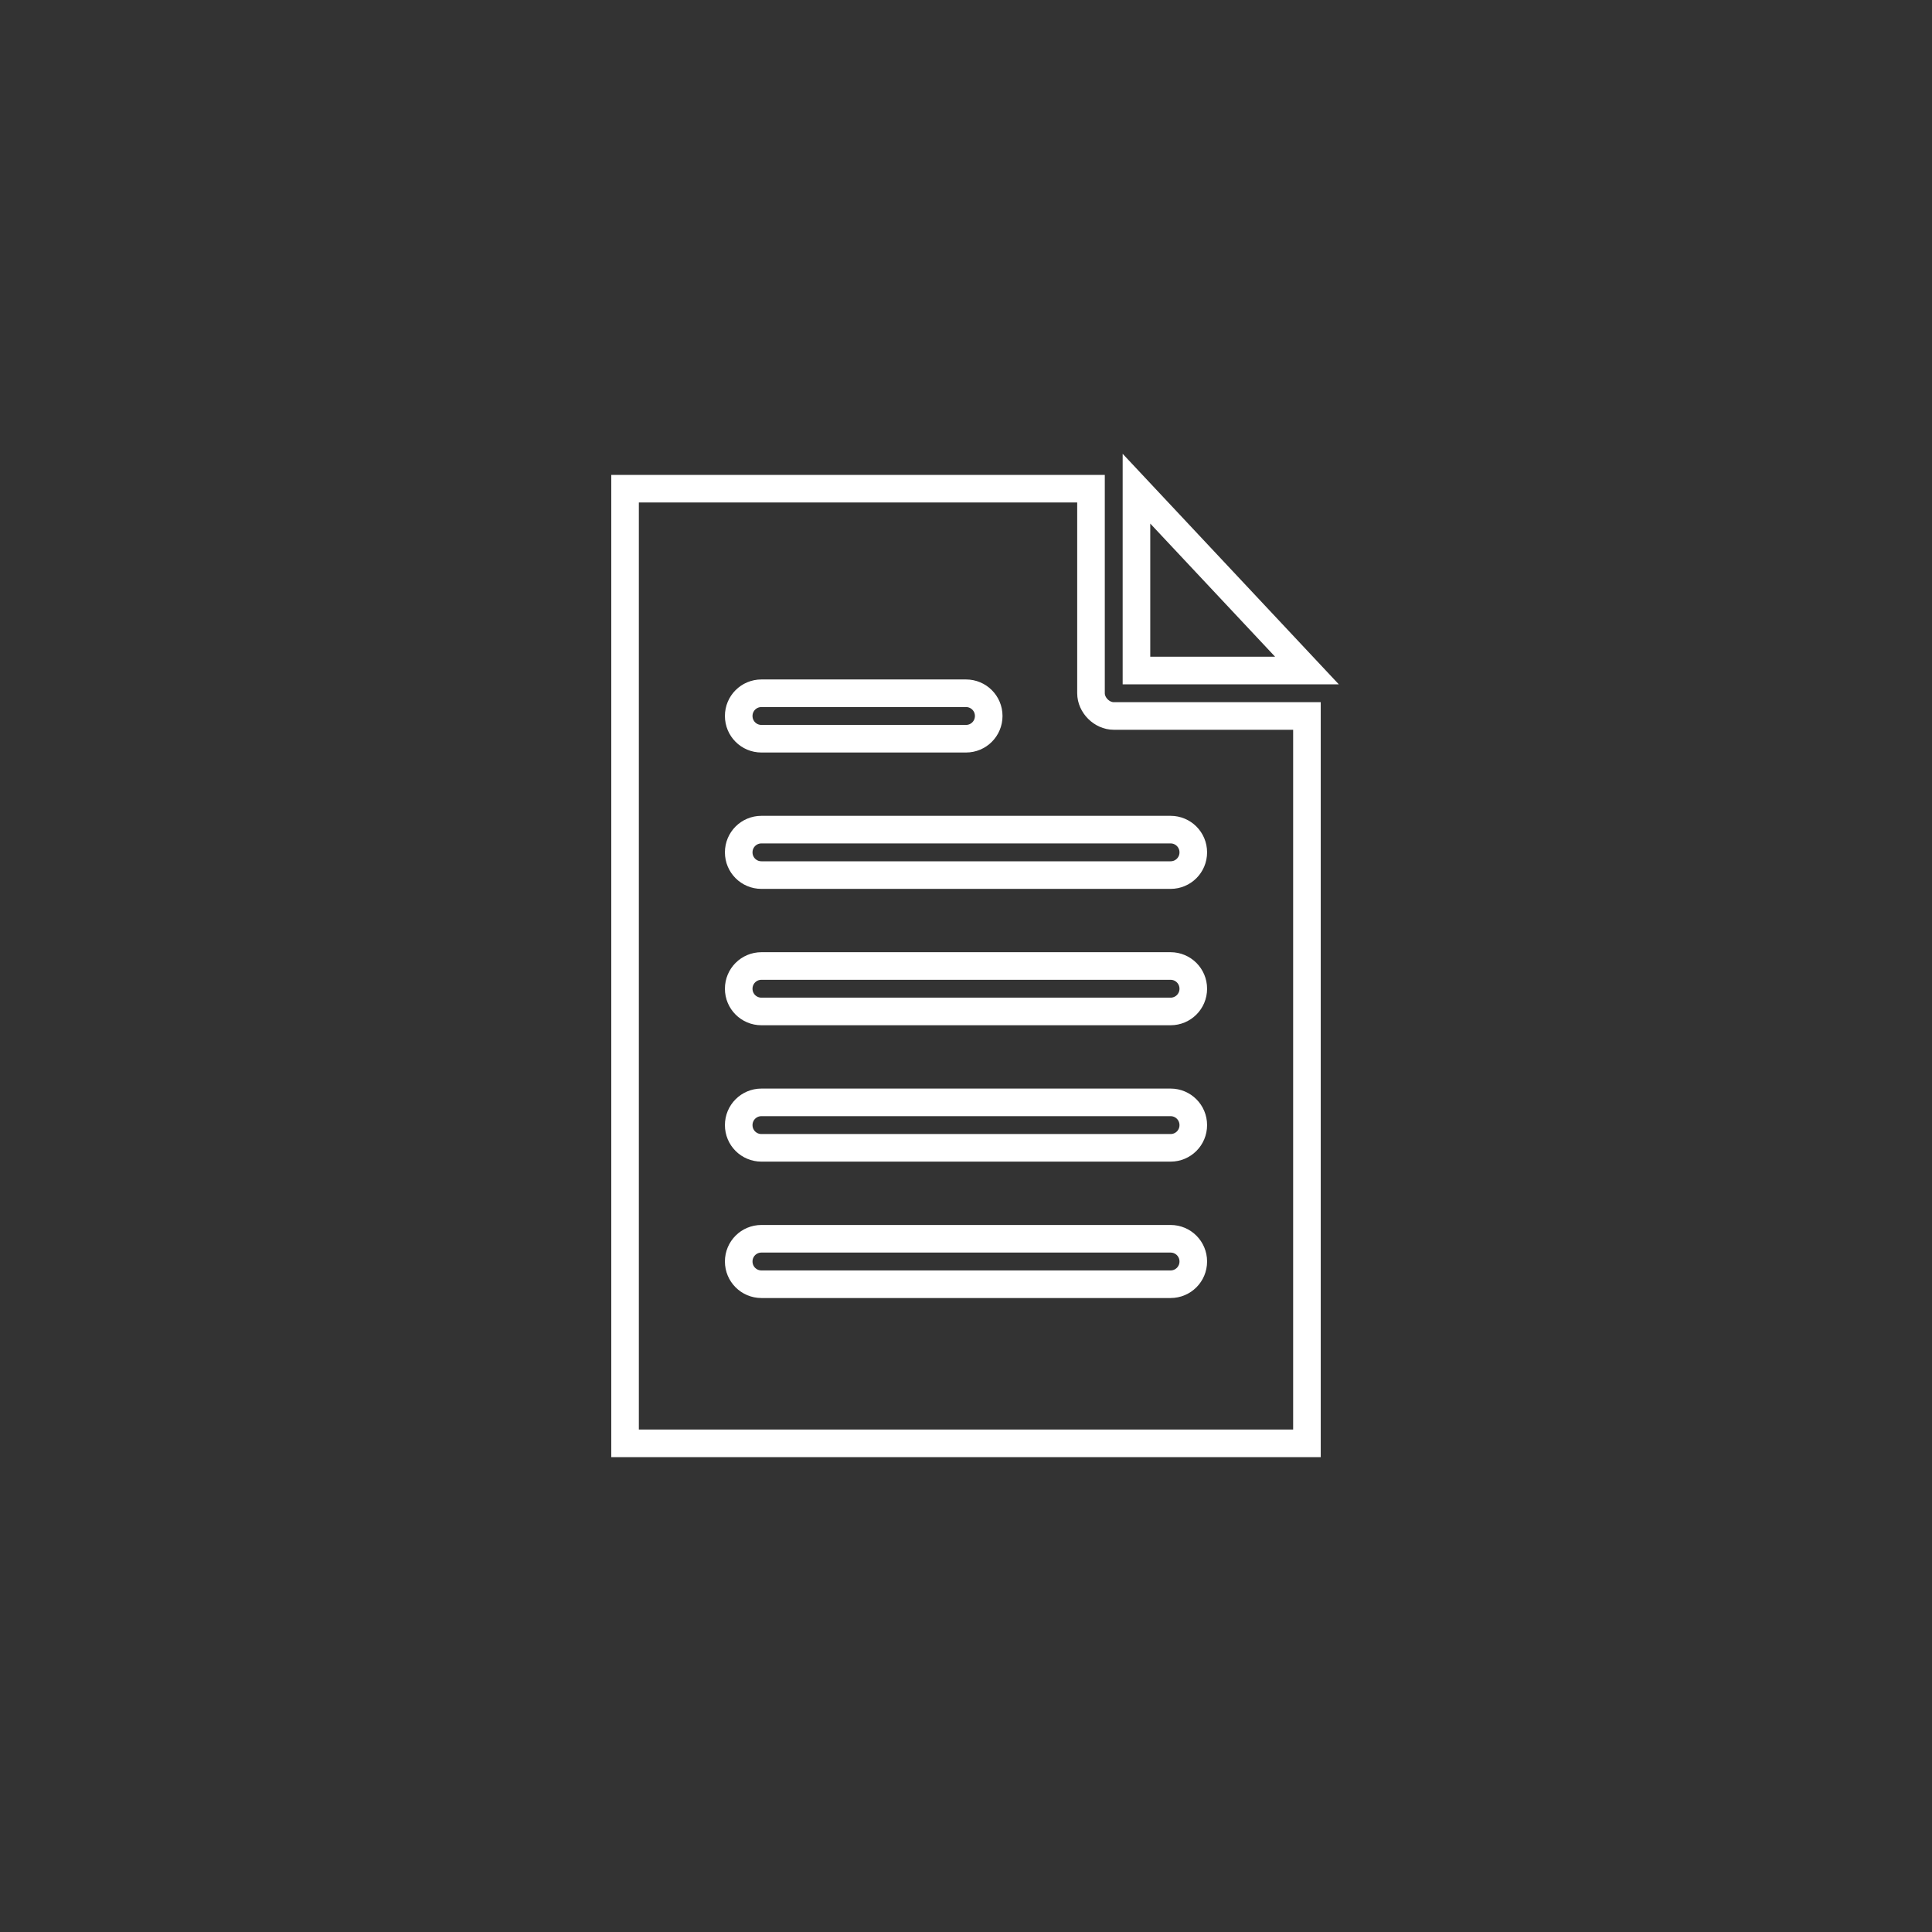 <svg xmlns="http://www.w3.org/2000/svg" width="70" height="70" viewBox="0 0 70 70" style="width: 100%; height: 100%;"><rect x="0" y="0" width="70" height="70" fill="#333333" stroke="none"/><desc>Made with illustrio</desc>
  
<g class="base"><g fill="none" fill-rule="evenodd" stroke="none" class="main-stroke">
    
    
    <path fill="none" d="M0,0.149 L0,34.737 L24.706,34.737 L24.706,8.384 L17.706,8.384 C17.275,8.384 16.882,7.992 16.882,7.561 L16.882,0.149 L0,0.149 Z M18.529,0.149 L18.529,6.737 L24.706,6.737 L18.529,0.149 Z M4.941,7.561 L12.353,7.561 C12.809,7.561 13.176,7.928 13.176,8.384 C13.176,8.841 12.809,9.208 12.353,9.208 L4.941,9.208 C4.485,9.208 4.118,8.841 4.118,8.384 C4.118,7.928 4.485,7.561 4.941,7.561 Z M4.941,12.502 L19.765,12.502 C20.221,12.502 20.588,12.869 20.588,13.326 C20.588,13.782 20.221,14.149 19.765,14.149 L4.941,14.149 C4.485,14.149 4.118,13.782 4.118,13.326 C4.118,12.869 4.485,12.502 4.941,12.502 Z M4.941,17.443 L19.765,17.443 C20.221,17.443 20.588,17.811 20.588,18.267 C20.588,18.723 20.221,19.09 19.765,19.09 L4.941,19.09 C4.485,19.09 4.118,18.723 4.118,18.267 C4.118,17.811 4.485,17.443 4.941,17.443 Z M4.941,22.384 L19.765,22.384 C20.221,22.384 20.588,22.752 20.588,23.208 C20.588,23.664 20.221,24.031 19.765,24.031 L4.941,24.031 C4.485,24.031 4.118,23.664 4.118,23.208 C4.118,22.752 4.485,22.384 4.941,22.384 Z M4.941,27.326 L19.765,27.326 C20.221,27.326 20.588,27.693 20.588,28.149 C20.588,28.605 20.221,28.973 19.765,28.973 L4.941,28.973 C4.485,28.973 4.118,28.605 4.118,28.149 C4.118,27.693 4.485,27.326 4.941,27.326 Z" transform="translate(22.647 17.557)" stroke="none" class="main-stroke"></path>
  </g></g><style>
          .main-fill {fill: #fff;}
          .main-stroke {stroke: #fff;}
          .secondary-fill {fill: #fff;}
          .secondary-stroke {stroke: #fff;}

          .main-fill--darken {fill: #d9d9d9;}
          .main-stroke--darken {stroke: #d9d9d9;}
          .secondary-fill--darken {fill: #d9d9d9;}
          .secondary-stroke--darken {stroke: #d9d9d9;}

          .main-fill--darkener {fill: #bfbfbf;}
          .main-stroke--darkener {stroke: #bfbfbf;}
          .secondary-fill--darkener {fill: #bfbfbf;}
          .secondary-stroke--darkener {stroke: #bfbfbf;}
        </style></svg>